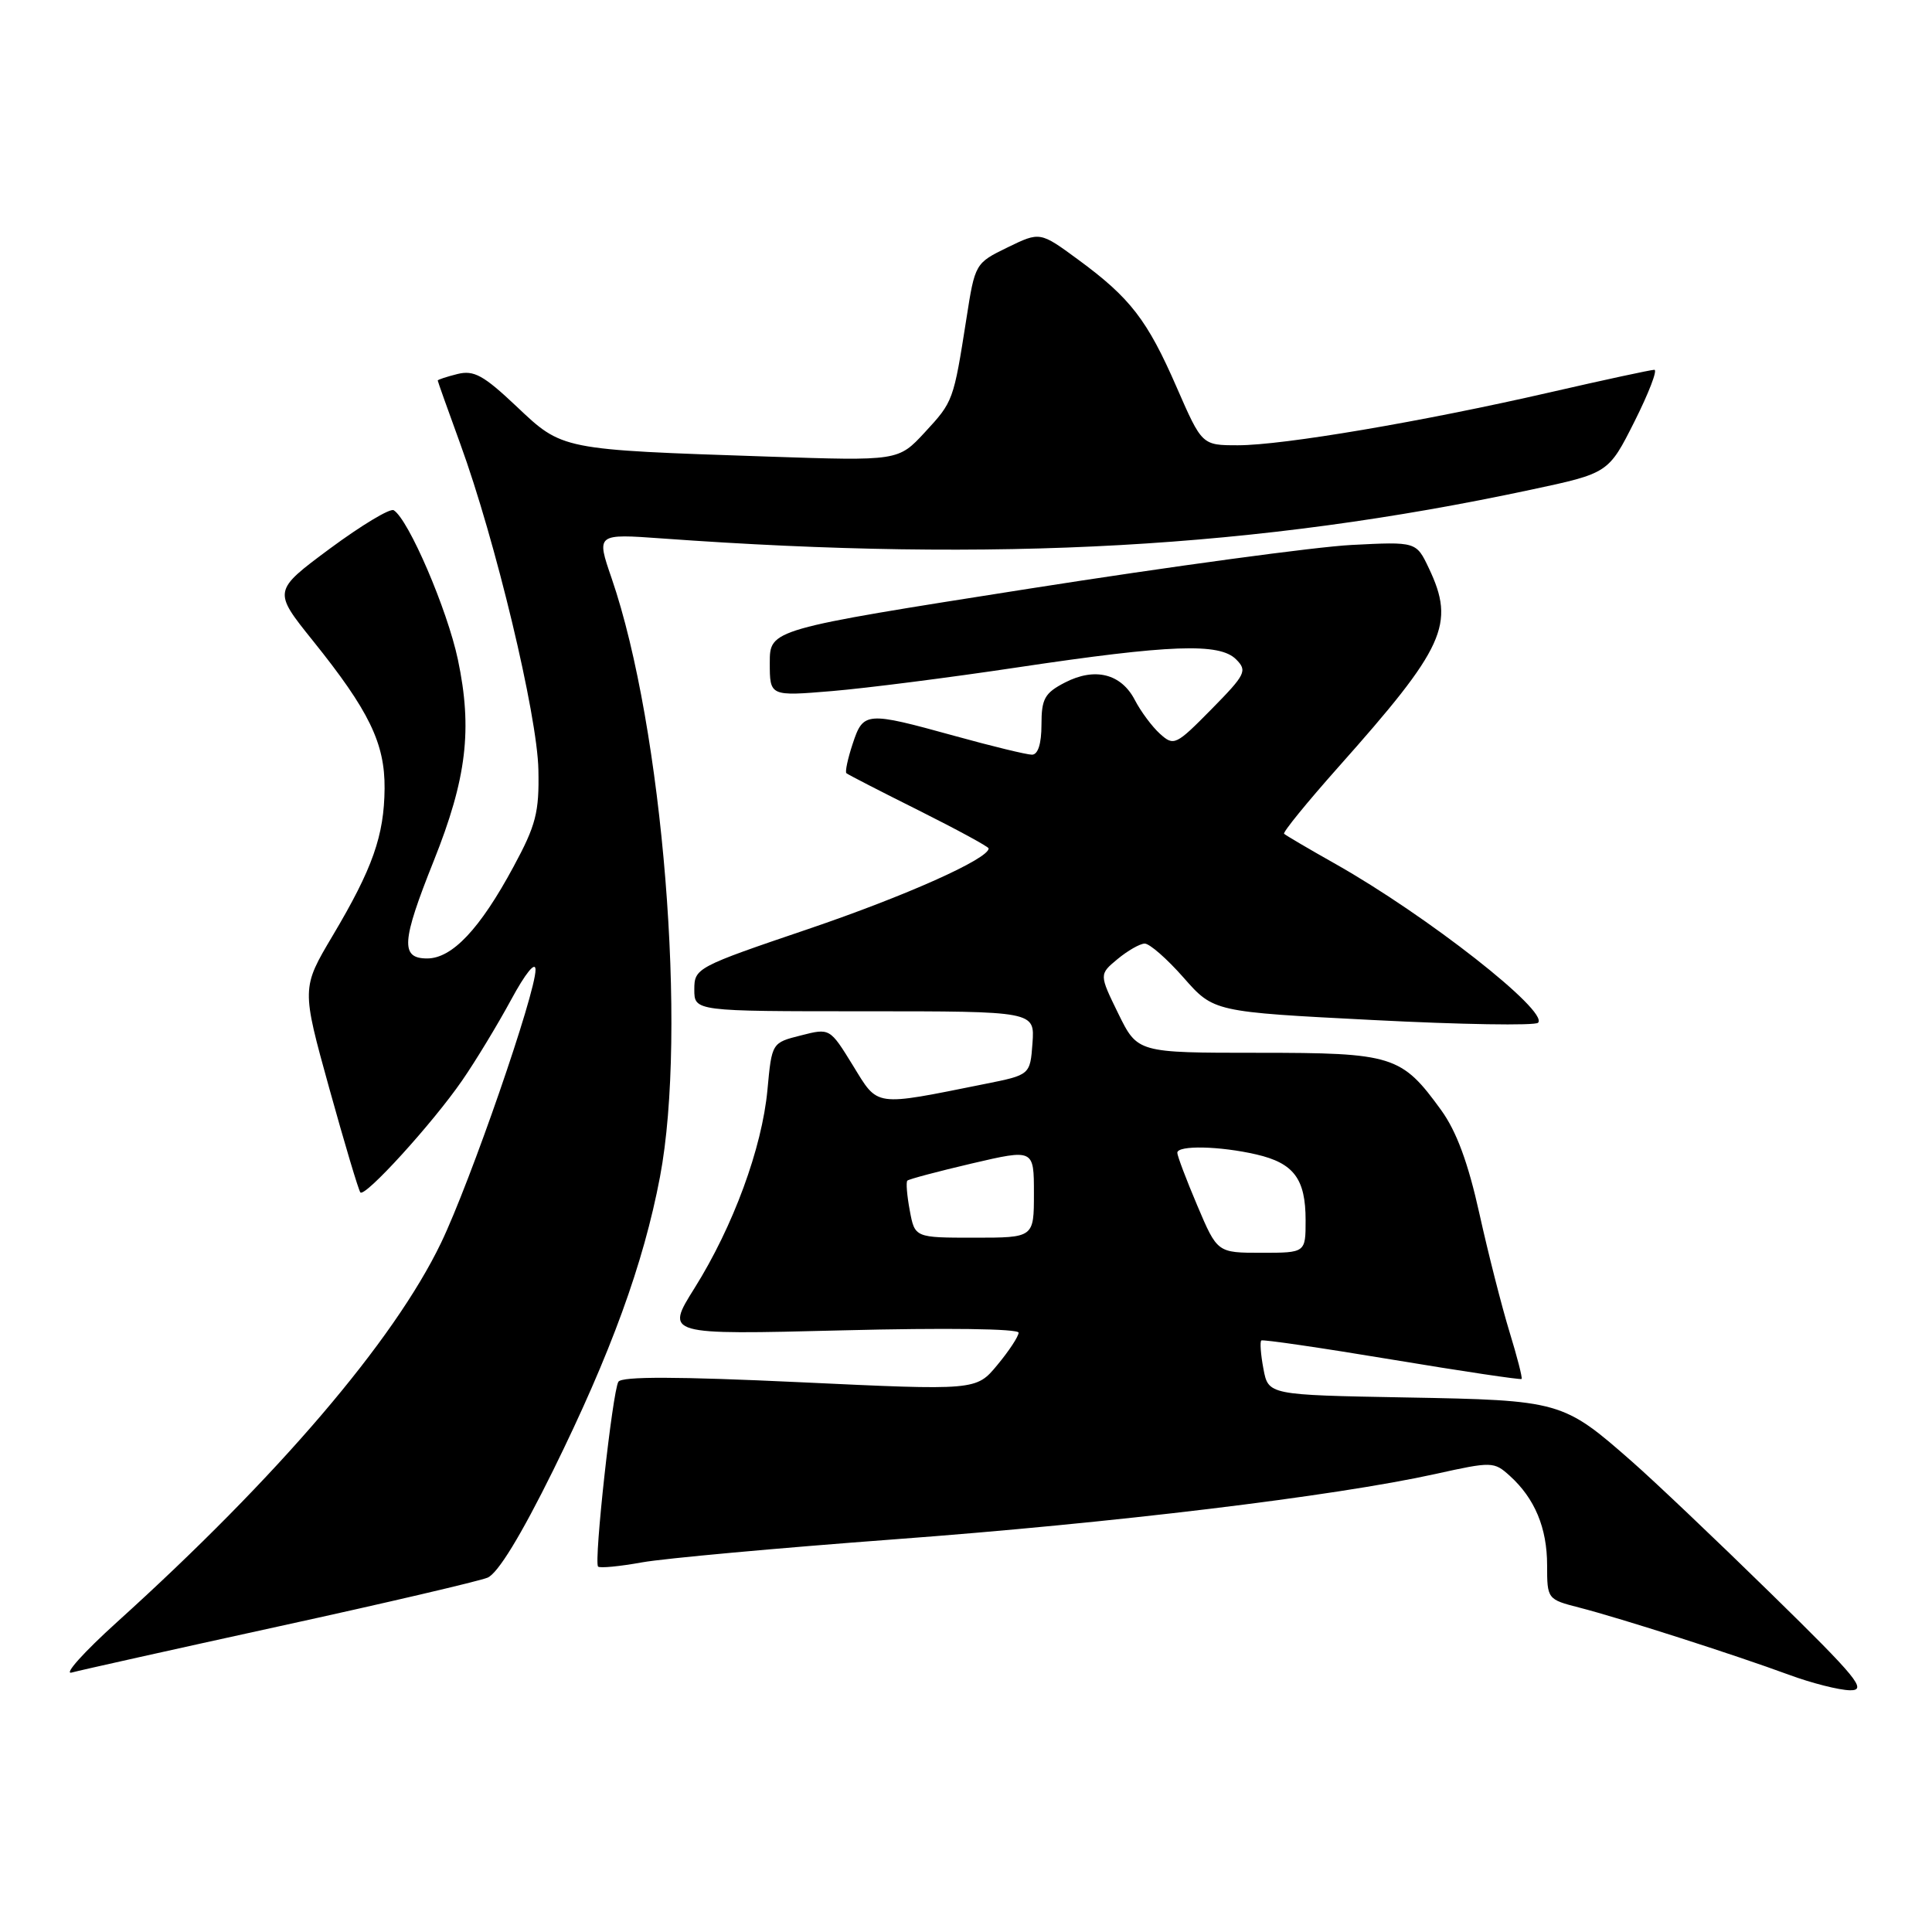 <?xml version="1.0" encoding="UTF-8" standalone="no"?>
<!DOCTYPE svg PUBLIC "-//W3C//DTD SVG 1.1//EN" "http://www.w3.org/Graphics/SVG/1.1/DTD/svg11.dtd" >
<svg xmlns="http://www.w3.org/2000/svg" xmlns:xlink="http://www.w3.org/1999/xlink" version="1.1" viewBox="0 0 256 256">
 <g >
 <path fill="currentColor"
d=" M 234.65 211.14 C 227.42 204.06 219.13 196.19 216.24 193.66 C 207.10 185.63 206.77 185.54 186.28 185.17 C 168.06 184.84 168.06 184.84 167.41 181.37 C 167.05 179.47 166.93 177.78 167.13 177.62 C 167.33 177.46 175.12 178.60 184.44 180.15 C 193.75 181.70 201.48 182.85 201.62 182.72 C 201.75 182.58 201.03 179.78 200.02 176.49 C 199.01 173.19 197.21 166.15 196.03 160.82 C 194.54 154.09 193.00 149.92 190.97 147.11 C 185.70 139.84 184.60 139.50 166.65 139.50 C 150.73 139.50 150.73 139.50 148.18 134.31 C 145.64 129.11 145.64 129.11 148.07 127.09 C 149.41 125.98 151.02 125.05 151.67 125.03 C 152.31 125.01 154.63 127.04 156.83 129.54 C 160.82 134.08 160.82 134.08 181.96 135.16 C 193.58 135.76 203.41 135.92 203.80 135.52 C 205.27 134.02 189.10 121.34 176.98 114.49 C 173.41 112.48 170.34 110.67 170.15 110.48 C 169.95 110.29 173.17 106.34 177.29 101.70 C 191.48 85.76 192.86 82.72 189.33 75.29 C 187.66 71.77 187.66 71.77 179.08 72.21 C 174.36 72.45 155.09 75.06 136.25 78.02 C 102.00 83.40 102.00 83.40 102.00 87.83 C 102.00 92.26 102.00 92.26 110.25 91.57 C 114.79 91.19 125.85 89.78 134.83 88.43 C 155.09 85.40 161.59 85.16 163.79 87.37 C 165.30 88.88 165.06 89.37 160.52 93.98 C 155.81 98.76 155.54 98.89 153.70 97.23 C 152.65 96.28 151.16 94.27 150.38 92.77 C 148.57 89.26 145.08 88.39 141.11 90.44 C 138.42 91.83 138.00 92.59 138.00 96.03 C 138.00 98.55 137.54 100.00 136.74 100.00 C 136.05 100.00 131.44 98.88 126.49 97.51 C 114.75 94.27 114.39 94.29 112.98 98.57 C 112.33 100.53 111.96 102.28 112.15 102.45 C 112.34 102.63 116.66 104.85 121.75 107.39 C 126.84 109.94 131.00 112.20 131.00 112.42 C 131.00 113.80 120.02 118.71 107.10 123.10 C 92.30 128.12 92.00 128.28 92.00 131.11 C 92.00 134.00 92.00 134.00 114.56 134.00 C 137.11 134.00 137.11 134.00 136.81 138.21 C 136.50 142.43 136.50 142.43 130.50 143.63 C 115.65 146.61 116.42 146.72 113.01 141.17 C 109.96 136.22 109.96 136.22 106.12 137.20 C 102.27 138.17 102.27 138.17 101.69 144.42 C 100.97 152.13 97.15 162.51 92.03 170.68 C 88.15 176.87 88.15 176.87 111.58 176.28 C 125.35 175.93 134.99 176.06 134.97 176.59 C 134.96 177.09 133.69 179.02 132.15 180.87 C 129.35 184.25 129.35 184.25 105.97 183.15 C 89.76 182.39 82.39 182.37 81.94 183.09 C 81.16 184.36 78.67 207.00 79.25 207.58 C 79.48 207.81 82.10 207.56 85.08 207.02 C 88.06 206.49 103.10 205.12 118.50 203.97 C 147.44 201.82 176.78 198.27 190.20 195.31 C 197.69 193.65 197.96 193.66 200.05 195.55 C 203.37 198.55 205.00 202.46 205.00 207.41 C 205.00 211.88 205.04 211.93 209.25 213.01 C 214.74 214.42 229.95 219.30 237.00 221.90 C 240.03 223.02 243.69 223.95 245.15 223.97 C 247.46 224.00 246.10 222.34 234.65 211.14 Z  M 37.00 215.49 C 51.02 212.43 63.45 209.52 64.60 209.05 C 65.97 208.48 69.01 203.50 73.29 194.84 C 80.93 179.35 85.27 167.45 87.45 155.95 C 91.10 136.70 87.84 96.40 81.04 76.61 C 79.01 70.72 79.01 70.72 87.76 71.35 C 132.19 74.56 166.63 72.63 202.81 64.90 C 213.13 62.70 213.13 62.70 216.58 55.85 C 218.47 52.08 219.66 49.00 219.21 49.00 C 218.76 49.00 212.55 50.34 205.41 51.98 C 188.46 55.87 170.02 59.00 164.04 59.00 C 159.27 59.00 159.27 59.00 155.92 51.33 C 152.03 42.40 149.77 39.47 142.86 34.40 C 137.81 30.69 137.81 30.69 133.51 32.78 C 129.23 34.86 129.19 34.93 128.06 42.19 C 126.34 53.14 126.31 53.21 122.54 57.29 C 119.03 61.08 119.03 61.08 101.77 60.50 C 74.28 59.58 74.55 59.63 68.45 53.86 C 64.06 49.71 62.79 49.02 60.61 49.56 C 59.17 49.92 58.00 50.31 58.00 50.42 C 58.00 50.53 59.34 54.29 60.98 58.79 C 65.64 71.55 71.20 94.73 71.34 102.00 C 71.46 107.64 71.02 109.34 68.04 114.85 C 63.60 123.09 59.91 127.00 56.60 127.00 C 53.04 127.00 53.20 124.76 57.47 114.08 C 61.84 103.15 62.62 96.62 60.67 87.38 C 59.26 80.74 54.14 68.83 52.17 67.61 C 51.70 67.31 47.90 69.60 43.73 72.68 C 36.16 78.30 36.16 78.30 41.46 84.90 C 48.91 94.17 51.01 98.49 50.96 104.49 C 50.90 110.74 49.38 115.06 44.10 123.95 C 39.95 130.93 39.95 130.93 43.63 144.21 C 45.66 151.52 47.51 157.72 47.75 158.00 C 48.36 158.69 57.32 148.85 61.23 143.18 C 63.01 140.61 65.92 135.80 67.71 132.50 C 69.64 128.93 70.96 127.31 70.96 128.50 C 70.98 131.60 62.32 156.62 58.44 164.69 C 52.19 177.68 36.82 195.67 15.50 214.94 C 11.10 218.92 8.40 221.93 9.50 221.62 C 10.60 221.32 22.98 218.56 37.00 215.49 Z  M 158.65 159.75 C 157.19 156.31 156.00 153.16 156.00 152.75 C 156.00 151.73 161.63 151.85 166.47 152.97 C 171.44 154.12 173.00 156.20 173.00 161.69 C 173.00 166.00 173.00 166.00 167.15 166.00 C 161.30 166.00 161.30 166.00 158.65 159.75 Z  M 120.55 160.40 C 120.18 158.42 120.03 156.63 120.23 156.44 C 120.43 156.24 124.28 155.22 128.80 154.16 C 137.00 152.25 137.00 152.25 137.00 158.13 C 137.00 164.00 137.00 164.00 129.11 164.00 C 121.22 164.00 121.22 164.00 120.55 160.40 Z "/>
</g>
</svg>